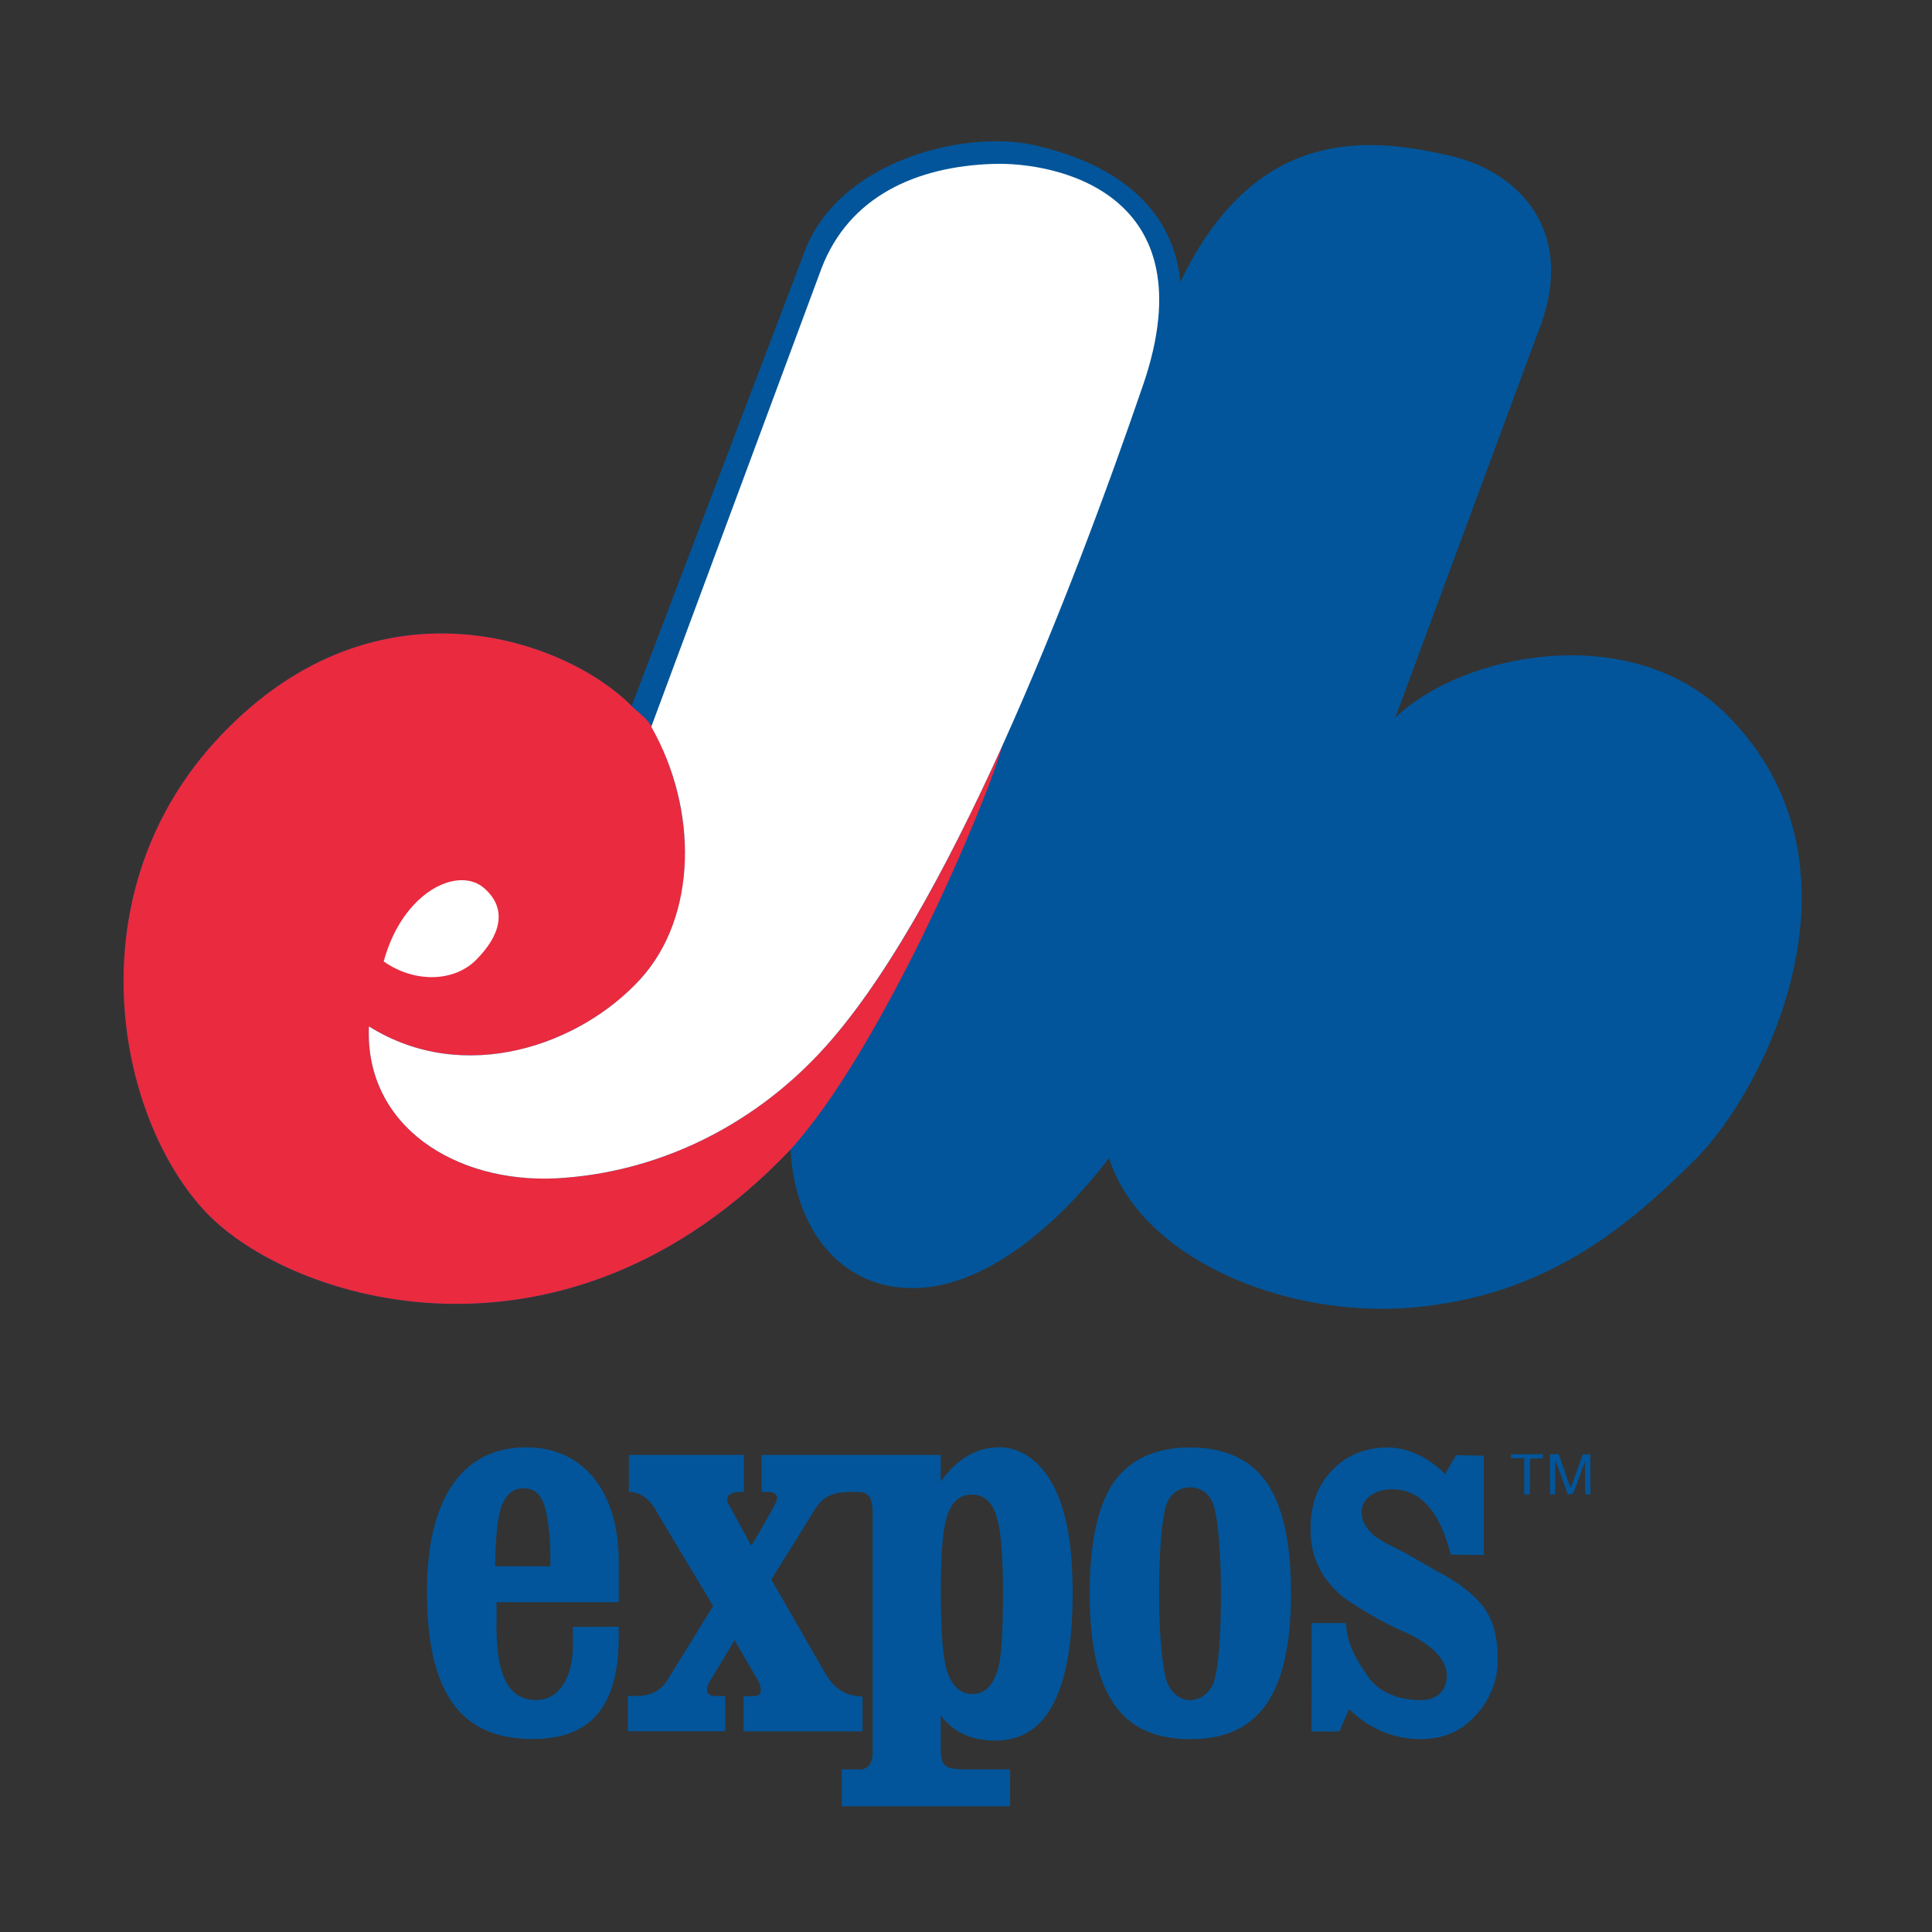 <?xml version="1.0" encoding="utf-8"?>
<!-- Generator: Adobe Illustrator 23.0.1, SVG Export Plug-In . SVG Version: 6.00 Build 0)  -->
<svg version="1.1" id="Layer_1" xmlns="http://www.w3.org/2000/svg" xmlns:xlink="http://www.w3.org/1999/xlink" x="0px" y="0px"
	 viewBox="0 0 300 300" style="enable-background:new 0 0 300 300;" xml:space="preserve">
<rect x="0" y="0" width="300" height="300" fill="#333333" stroke="none"/>
<style type="text/css">
	.st0{fill:#02559A;}
	.st1{fill:#EA2A3E;}
	.st2{fill:#FFFFFF;}
</style>
<path class="st0" d="M98.08,109.63c-9.96-10.11-39.29-21.14-63.7,4.48c-23.15,24.23-16.44,59.27-2.4,74.13
	c13.07,13.8,55.55,27.31,90.77-9.74c0.7,13.01,8.44,22.19,20.19,21.48c12.16-0.74,23.44-12.48,29.27-20.16
	c4.81,15.24,26.61,24.8,46.67,23.25c21.33-1.69,34.14-12.88,44.27-22.93c11.31-11.25,28.39-46.17,4.72-69.42
	c-14.86-14.52-40.87-9.27-51.21,0.72l22.01-59.44c6.47-15.66-2.46-25.29-13.57-27.83c-12.98-3-30.21-4.47-41.81,19.59
	c-1.61-16.06-17.75-20.04-22.5-21.18c-10.84-2.55-30.59,2.34-35.86,16.51L98.08,109.63"/>
<path class="st1" d="M98.08,109.63c-9.96-10.11-39.29-21.14-63.7,4.48c-23.15,24.23-16.44,59.27-2.4,74.13
	c13.07,13.8,55.55,27.31,90.77-9.74c13.77-15.09,29.89-52.3,32.93-62.77c-8.73,19.35-18.57,37.39-28.48,47.86
	c-10.75,11.46-25.25,18.53-40.82,19.38c-15.56,0.78-29.77-8.04-29.09-23.59c14.77,9.27,32.76,2.95,42.14-7.33
	c8.85-9.71,8.9-25.71,1.99-38.85C100.48,111.46,99.07,110.62,98.08,109.63"/>
<path class="st2" d="M154.28,25.45c-12.19,0.38-22.5,5.19-26.72,16.23l-26.43,71.17c7.32,12.89,7.15,29.49-1.7,39.2
	c-9.38,10.27-27.37,16.6-42.14,7.33c-0.68,15.55,13.54,24.36,29.09,23.59c15.56-0.85,30.06-7.92,40.82-19.38
	c19.75-20.98,39.41-72.03,50.34-103.93C187.62,30,164.1,25.14,154.28,25.45"/>
<path class="st2" d="M75.2,137.93c-4.02-3.55-12.66,0.48-15.62,11.36c4.75,3.36,10.96,3.24,14.41-0.3
	C77.63,145.31,78.92,141.2,75.2,137.93"/>
<path class="st0" d="M96.07,248.79H77.11v2.47c-0.23,9.13,1.91,12.72,6.19,12.72c3.31,0,5.65-3.23,5.65-8.33v-3.03l7.12-0.02v1.6
	c0,10.75-4.28,15.84-13.39,15.84c-11.22,0-16.38-7.24-16.38-22.93c0-14.41,5.49-22.54,15.74-22.37c8.54,0.14,14.04,6.85,14.04,17.75
	V248.79z M76.88,243.21h8.59v-1.27c0-3.75-0.48-6.9-1.04-8.5c-0.64-1.51-1.54-2.33-3.07-2.33c-1.61,0-2.58,0.72-3.39,2.55
	C77.24,235.41,76.96,238.68,76.88,243.21z"/>
<path class="st0" d="M172.93,230.17c2.54-3.58,6.51-5.41,11.91-5.41c5.33,0,9.3,1.83,11.83,5.41c2.53,3.66,3.8,9.39,3.8,17.2
	c0,15.6-4.9,22.69-15.63,22.69c-10.82,0-15.63-7-15.63-22.69C169.21,239.48,170.48,233.75,172.93,230.17z M189.59,247.56
	c0-7.01-0.51-11.73-1.1-13.72c-0.59-1.91-2.04-2.88-3.65-2.88c-1.69,0-3.17,0.94-3.75,2.77c-0.59,1.83-1.1,6.38-1.1,13.63
	c0,7.24,0.57,11.75,1.16,13.66c0.59,1.75,2.04,2.98,3.65,2.98c1.61,0,3.17-1.13,3.76-3.04
	C189.14,258.97,189.59,254.57,189.59,247.56z"/>
<path class="st0" d="M217.95,263.73c1.89,0.33,5.78,0.99,6.61-2.6c1.14-4.95-7.18-8.01-7.18-8.01c-4.48-2.11-8.4-4.73-9.12-5.36
	c-3.5-3.18-4.76-6.3-4.76-10.43c0-3.74,1.12-6.64,3.27-8.95c2.15-2.31,5.16-3.62,8.74-3.62c3.26,0,6.49,1.73,8.88,4.12l1.71-2.92
	l4.31,0.07v15.44l-5.14-0.07c-1.77-7.11-5.03-10.15-9.11-10.15c-2.47,0-4.73,1.32-4.73,3.55c0,1.2,0.49,2.21,1.52,3.24
	c0.95,1.12,3.42,2.08,5.97,3.51l3.74,2.15c2.63,1.43,4.14,2.39,4.62,2.87c3.79,2.8,5.29,5.73,5.29,11.2c0,3.74-1.62,6.79-3.77,8.94
	c-2.07,2.23-4.86,3.34-8.28,3.34c-4.14,0-8.1-1.72-11.04-4.66l-1.49,3.47h-4.34l0.01-16.84h5.33c0.24,3.74,1.87,6.02,3.54,8.45
	C214.4,263.2,217.95,263.73,217.95,263.73z"/>
<path class="st0" d="M111.12,263.37c-2.33-0.02-0.89-2.31-0.89-2.31l3.84-6.38l3.69,6.38c0,0,1.19,2.31-0.67,2.31
	c-1.14,0-1.63,0.01-1.63,0.01v5.47h18.48v-5.43c-2.86-0.04-4.56-1.42-5.83-3.65l-8.34-14.5l6.88-11.06
	c1.27-1.98,2.85-2.48,5.32-2.54h0.91c1.01,0,1.44,0.11,1.91,0.5c0.48,0.39,0.72,1.45,0.72,2.96v36.7c0.14,3.31-2.2,2.92-2.2,2.92
	h-2.6v5.73h26.14v-5.73h-7.11c-2.77-0.08-3.66-0.27-3.66-3.11v-5.28c2.14,2.93,5.23,3.92,8.49,3.92c8.34,0,11.99-8.26,11.99-22.9
	c0-7.17-0.88-12.54-2.87-16.44c-1.99-3.98-5.12-6.21-8.54-6.21c-3.26,0-6.44,1.59-9.07,5.33v-4.14h-12.74h-0.4H132h-1.29h-12.44
	v5.73h0.59c0,0,2.49-0.2,1.62,1.63c-0.87,1.82-3.81,6.75-3.81,6.75l-3.6-6.59c0,0-1-1.79,2.1-1.79h0.34v-5.73H97.65v5.73
	c1.7,0.05,3.25,1.01,4.35,3.16l8.74,14.58l-7.23,11.69c0,0-1.3,2.36-4.7,2.27l-1.32,0.01v5.47h15.12v-5.47
	C112.6,263.38,111.5,263.37,111.12,263.37z M147.18,235.1c0.68-1.99,1.95-3.02,3.73-3.02c1.78,0,3.05,1.03,3.73,3.1
	c0.76,1.99,1.1,6.05,1.1,12.18c0,6.29-0.2,10.44-0.96,12.35c-0.68,1.99-1.81,3.34-3.87,3.34c-1.86,0-3.13-1.44-3.81-3.43
	c-0.68-1.99-1.01-6.13-1.01-12.26C146.08,241.07,146.42,237.01,147.18,235.1z"/>
<path id="path6164_7_" class="st0" d="M234.62,226.11v0.32h1.03h1.03v2.81v2.81h0.43h0.43l0.02-2.78l0.03-2.77l1-0.03l0.99-0.03
	v-0.31v-0.32h-2.48h-2.48V226.11L234.62,226.11z"/>
<path id="path6166_7_" class="st0" d="M240.69,228.92v3.13h0.4h0.4v-2.61c0-1.44,0.02-2.58,0.06-2.55c0.06,0.05,1.88,5.02,1.88,5.13
	c0,0.02,0.18,0.03,0.41,0.01c0.48-0.03,0.38,0.16,1.66-3.43l0.6-1.67l0.03,2.56l0.02,2.57h0.4h0.4v-3.14v-3.13l-0.58,0.03
	l-0.59,0.03l-0.92,2.56c-0.5,1.41-0.95,2.57-0.98,2.57s-0.46-1.17-0.95-2.59l-0.89-2.59h-0.68h-0.67L240.69,228.92L240.69,228.92z"
	/>
</svg>
